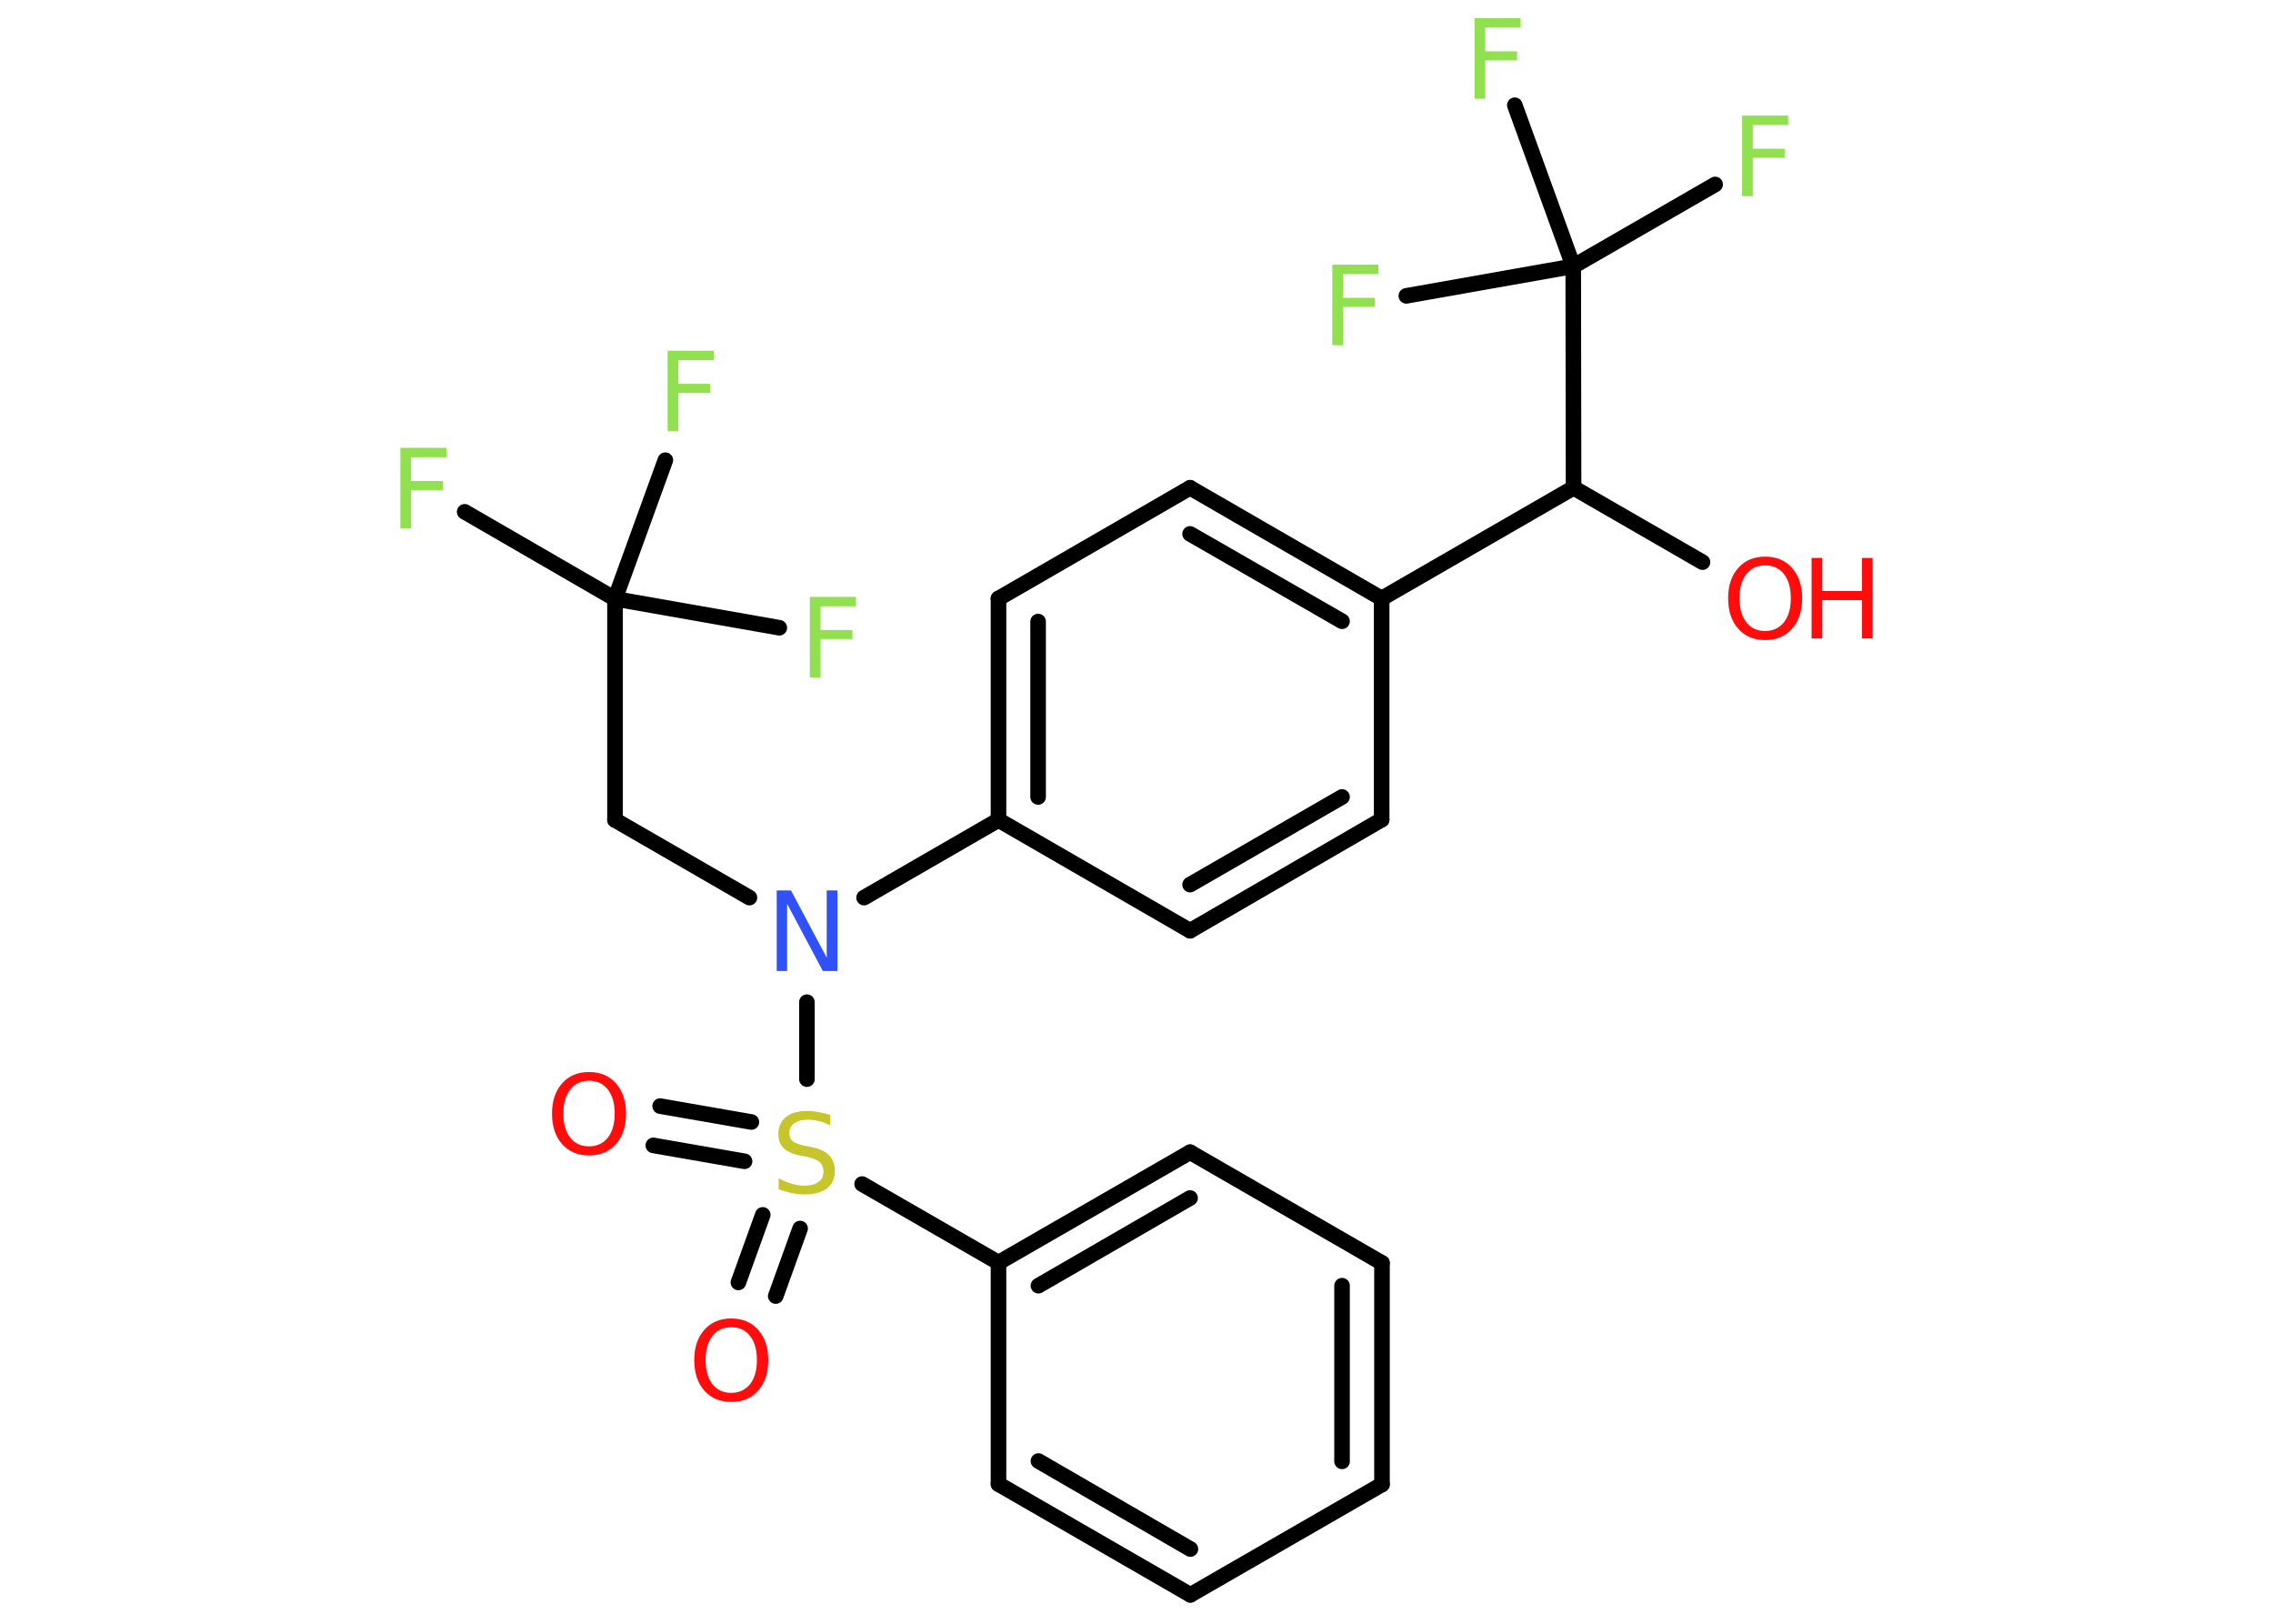 <?xml version='1.0' encoding='UTF-8'?>
<!DOCTYPE svg PUBLIC "-//W3C//DTD SVG 1.1//EN" "http://www.w3.org/Graphics/SVG/1.1/DTD/svg11.dtd">
<svg version='1.2' xmlns='http://www.w3.org/2000/svg' xmlns:xlink='http://www.w3.org/1999/xlink' width='70.0mm' height='50.0mm' viewBox='0 0 70.0 50.0'>
  <desc>Generated by the Chemistry Development Kit (http://github.com/cdk)</desc>
  <g stroke-linecap='round' stroke-linejoin='round' stroke='#000000' stroke-width='.48' fill='#90E050'>
    <rect x='.0' y='.0' width='70.0' height='50.0' fill='#FFFFFF' stroke='none'/>
    <g id='mol1' class='mol'>
      <g id='mol1bnd1' class='bond'>
        <line x1='20.33' y1='34.06' x2='23.14' y2='34.55'/>
        <line x1='20.12' y1='35.27' x2='22.93' y2='35.76'/>
      </g>
      <g id='mol1bnd2' class='bond'>
        <line x1='24.64' y1='37.83' x2='23.89' y2='39.91'/>
        <line x1='23.49' y1='37.41' x2='22.74' y2='39.49'/>
      </g>
      <line id='mol1bnd3' class='bond' x1='26.55' y1='36.46' x2='30.75' y2='38.88'/>
      <g id='mol1bnd4' class='bond'>
        <line x1='36.65' y1='35.48' x2='30.75' y2='38.88'/>
        <line x1='36.65' y1='36.89' x2='31.98' y2='39.59'/>
      </g>
      <line id='mol1bnd5' class='bond' x1='36.65' y1='35.48' x2='42.56' y2='38.89'/>
      <g id='mol1bnd6' class='bond'>
        <line x1='42.56' y1='45.71' x2='42.56' y2='38.89'/>
        <line x1='41.33' y1='45.0' x2='41.33' y2='39.59'/>
      </g>
      <line id='mol1bnd7' class='bond' x1='42.56' y1='45.71' x2='36.66' y2='49.11'/>
      <g id='mol1bnd8' class='bond'>
        <line x1='30.75' y1='45.7' x2='36.66' y2='49.11'/>
        <line x1='31.98' y1='44.99' x2='36.66' y2='47.7'/>
      </g>
      <line id='mol1bnd9' class='bond' x1='30.75' y1='38.88' x2='30.75' y2='45.7'/>
      <line id='mol1bnd10' class='bond' x1='24.85' y1='33.23' x2='24.85' y2='30.86'/>
      <line id='mol1bnd11' class='bond' x1='23.08' y1='27.64' x2='18.94' y2='25.25'/>
      <line id='mol1bnd12' class='bond' x1='18.94' y1='25.25' x2='18.94' y2='18.44'/>
      <line id='mol1bnd13' class='bond' x1='18.94' y1='18.44' x2='14.31' y2='15.76'/>
      <line id='mol1bnd14' class='bond' x1='18.94' y1='18.44' x2='24.0' y2='19.33'/>
      <line id='mol1bnd15' class='bond' x1='18.94' y1='18.44' x2='20.49' y2='14.17'/>
      <line id='mol1bnd16' class='bond' x1='26.61' y1='27.64' x2='30.75' y2='25.25'/>
      <g id='mol1bnd17' class='bond'>
        <line x1='30.75' y1='18.43' x2='30.75' y2='25.25'/>
        <line x1='31.97' y1='19.14' x2='31.97' y2='24.54'/>
      </g>
      <line id='mol1bnd18' class='bond' x1='30.75' y1='18.43' x2='36.65' y2='15.02'/>
      <g id='mol1bnd19' class='bond'>
        <line x1='42.55' y1='18.43' x2='36.65' y2='15.02'/>
        <line x1='41.33' y1='19.13' x2='36.65' y2='16.44'/>
      </g>
      <line id='mol1bnd20' class='bond' x1='42.55' y1='18.43' x2='48.46' y2='15.02'/>
      <line id='mol1bnd21' class='bond' x1='48.46' y1='15.02' x2='52.43' y2='17.31'/>
      <line id='mol1bnd22' class='bond' x1='48.46' y1='15.02' x2='48.45' y2='8.2'/>
      <line id='mol1bnd23' class='bond' x1='48.45' y1='8.2' x2='52.82' y2='5.68'/>
      <line id='mol1bnd24' class='bond' x1='48.45' y1='8.2' x2='46.65' y2='3.24'/>
      <line id='mol1bnd25' class='bond' x1='48.45' y1='8.2' x2='43.31' y2='9.11'/>
      <line id='mol1bnd26' class='bond' x1='42.55' y1='18.43' x2='42.55' y2='25.24'/>
      <g id='mol1bnd27' class='bond'>
        <line x1='36.65' y1='28.66' x2='42.55' y2='25.24'/>
        <line x1='36.65' y1='27.24' x2='41.33' y2='24.54'/>
      </g>
      <line id='mol1bnd28' class='bond' x1='30.75' y1='25.25' x2='36.65' y2='28.66'/>
      <path id='mol1atm1' class='atom' d='M18.14 33.28q-.37 .0 -.58 .27q-.21 .27 -.21 .74q.0 .47 .21 .74q.21 .27 .58 .27q.36 .0 .58 -.27q.21 -.27 .21 -.74q.0 -.47 -.21 -.74q-.21 -.27 -.58 -.27zM18.14 33.01q.52 .0 .83 .35q.31 .35 .31 .93q.0 .59 -.31 .94q-.31 .35 -.83 .35q-.52 .0 -.83 -.35q-.31 -.35 -.31 -.94q.0 -.58 .31 -.93q.31 -.35 .83 -.35z' stroke='none' fill='#FF0D0D'/>
      <path id='mol1atm2' class='atom' d='M25.57 34.32v.33q-.19 -.09 -.36 -.13q-.17 -.04 -.33 -.04q-.27 .0 -.42 .11q-.15 .11 -.15 .3q.0 .16 .1 .25q.1 .08 .37 .14l.2 .04q.37 .07 .55 .25q.18 .18 .18 .48q.0 .36 -.24 .54q-.24 .19 -.71 .19q-.18 .0 -.37 -.04q-.2 -.04 -.41 -.12v-.34q.2 .11 .4 .17q.2 .06 .38 .06q.29 .0 .44 -.11q.16 -.11 .16 -.32q.0 -.18 -.11 -.29q-.11 -.1 -.37 -.16l-.2 -.04q-.38 -.07 -.54 -.23q-.17 -.16 -.17 -.44q.0 -.33 .23 -.52q.23 -.19 .64 -.19q.17 .0 .35 .03q.18 .03 .37 .09z' stroke='none' fill='#C6C62C'/>
      <path id='mol1atm3' class='atom' d='M22.52 40.87q-.37 .0 -.58 .27q-.21 .27 -.21 .74q.0 .47 .21 .74q.21 .27 .58 .27q.36 .0 .58 -.27q.21 -.27 .21 -.74q.0 -.47 -.21 -.74q-.21 -.27 -.58 -.27zM22.52 40.6q.52 .0 .83 .35q.31 .35 .31 .93q.0 .59 -.31 .94q-.31 .35 -.83 .35q-.52 .0 -.83 -.35q-.31 -.35 -.31 -.94q.0 -.58 .31 -.93q.31 -.35 .83 -.35z' stroke='none' fill='#FF0D0D'/>
      <path id='mol1atm10' class='atom' d='M23.91 27.42h.45l1.1 2.07v-2.07h.33v2.48h-.45l-1.1 -2.07v2.07h-.32v-2.48z' stroke='none' fill='#3050F8'/>
      <path id='mol1atm13' class='atom' d='M12.33 13.79h1.42v.29h-1.09v.73h.98v.28h-.98v1.18h-.33v-2.48z' stroke='none'/>
      <path id='mol1atm14' class='atom' d='M24.94 18.38h1.42v.29h-1.09v.73h.98v.28h-.98v1.18h-.33v-2.48z' stroke='none'/>
      <path id='mol1atm15' class='atom' d='M20.56 10.8h1.42v.29h-1.09v.73h.98v.28h-.98v1.18h-.33v-2.48z' stroke='none'/>
      <g id='mol1atm21' class='atom'>
        <path d='M54.36 17.41q-.37 .0 -.58 .27q-.21 .27 -.21 .74q.0 .47 .21 .74q.21 .27 .58 .27q.36 .0 .58 -.27q.21 -.27 .21 -.74q.0 -.47 -.21 -.74q-.21 -.27 -.58 -.27zM54.36 17.14q.52 .0 .83 .35q.31 .35 .31 .93q.0 .59 -.31 .94q-.31 .35 -.83 .35q-.52 .0 -.83 -.35q-.31 -.35 -.31 -.94q.0 -.58 .31 -.93q.31 -.35 .83 -.35z' stroke='none' fill='#FF0D0D'/>
        <path d='M55.79 17.18h.33v1.02h1.22v-1.02h.33v2.48h-.33v-1.18h-1.22v1.18h-.33v-2.48z' stroke='none' fill='#FF0D0D'/>
      </g>
      <path id='mol1atm23' class='atom' d='M53.65 3.56h1.42v.29h-1.09v.73h.98v.28h-.98v1.18h-.33v-2.48z' stroke='none'/>
      <path id='mol1atm24' class='atom' d='M45.41 .56h1.42v.29h-1.09v.73h.98v.28h-.98v1.18h-.33v-2.48z' stroke='none'/>
      <path id='mol1atm25' class='atom' d='M41.03 8.15h1.42v.29h-1.09v.73h.98v.28h-.98v1.18h-.33v-2.48z' stroke='none'/>
    </g>
  </g>
</svg>
